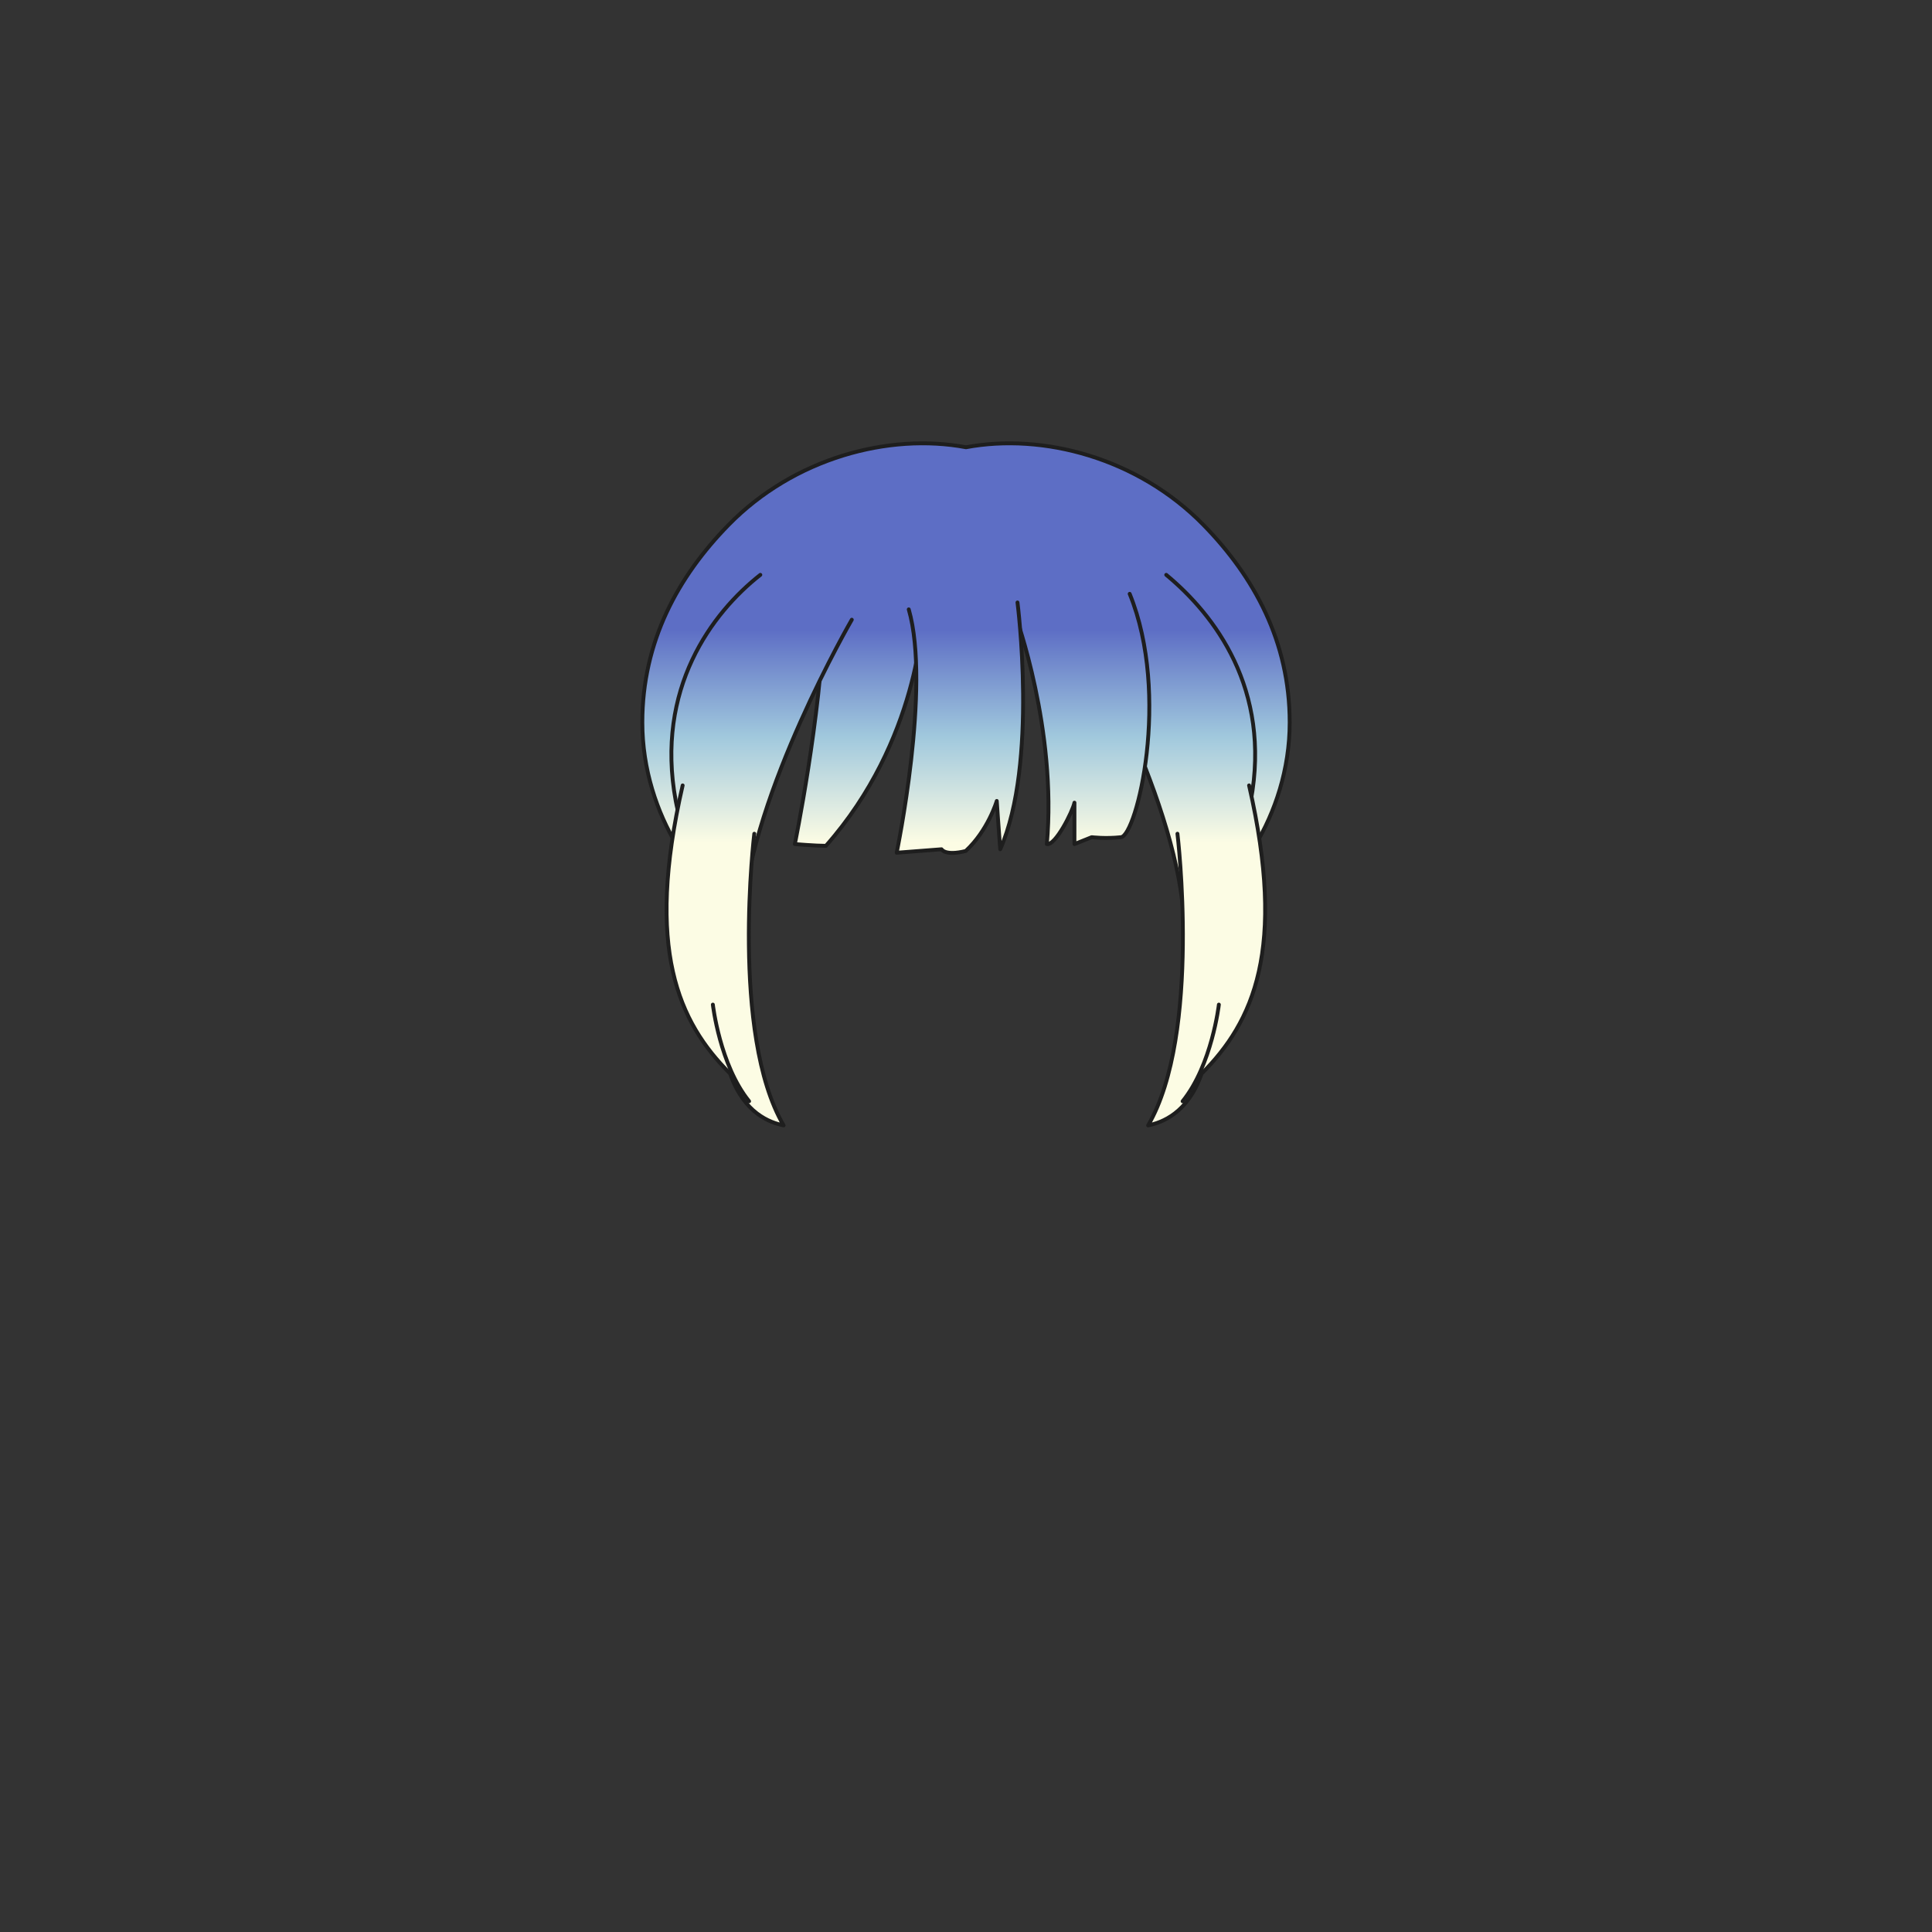 <svg xmlns="http://www.w3.org/2000/svg" width="500" height="500" version="1.1"><rect width="100%" height="100%" fill="#333333" stroke="none"/><g id="x067"><g><linearGradient id="hair1XMLID_2936_" gradientUnits="userSpaceOnUse" x1="250" y1="218" x2="250" y2="163"><stop offset="0" style="stop-color:#FCFCE4"></stop><stop offset="0.5" style="stop-color:#A0C8DD"></stop><stop offset="1" style="stop-color:#5D6EC5"></stop></linearGradient><path style="fill:url(#hair1XMLID_2936_);stroke:#1E1E1E;stroke-linecap:round;stroke-linejoin:round;" d="M311.484,135.882c-17.021-17.418-41.603-23.852-61.484-20.131c-19.882-3.721-44.464,2.713-61.484,20.131c-13.061,13.365-22.283,30.165-22.283,51.08c0,24.372,15.268,44.372,25.934,48.538c-7.33-33.49-0.484-59.331,5.084-68.5c1.798-2.157,29.369-5.491,52.75-5.619c23.381,0.128,50.952,3.462,52.75,5.619c5.568,9.169,12.414,35.01,5.084,68.5c10.666-4.167,25.934-24.167,25.934-48.538C333.768,166.047,324.545,149.248,311.484,135.882z"></path><g><g><linearGradient id="hair1XMLID_2937_" gradientUnits="userSpaceOnUse" x1="301.49" y1="218" x2="301.49" y2="163"><stop offset="0" style="stop-color:#FCFCE4"></stop><stop offset="0.5" style="stop-color:#A0C8DD"></stop><stop offset="1" style="stop-color:#5D6EC5"></stop></linearGradient><path style="fill:url(#hair1XMLID_2937_);stroke:#1E1E1E;stroke-linecap:round;stroke-linejoin:round;" d="M278.146,160.383c0,0,25.906,44.667,28.141,76.38c5.94-7.041,14.942-16.061,17.42-29.48c5.359-29.033-9.463-48.24-21.887-58.514"></path><g><linearGradient id="hair1XMLID_2938_" gradientUnits="userSpaceOnUse" x1="312.276" y1="218" x2="312.276" y2="163"><stop offset="0" style="stop-color:#FCFCE4"></stop><stop offset="0.5" style="stop-color:#A0C8DD"></stop><stop offset="1" style="stop-color:#5D6EC5"></stop></linearGradient><path style="fill:url(#hair1XMLID_2938_);stroke:#1E1E1E;stroke-linecap:round;stroke-linejoin:round;" d="M304.723,215.77c0,0,6.254,51.813-7.592,75.486c3.566-0.738,10.271-3.127,13.846-13.4c13.4-13.398,21.992-32.197,12.284-74.592"></path><path style="fill:none;stroke:#1E1E1E;stroke-linecap:round;stroke-linejoin:round;" d="M315.443,259.99c0,0-1.787,15.633-9.381,25.012"></path></g></g><linearGradient id="hair1XMLID_2939_" gradientUnits="userSpaceOnUse" x1="280.162" y1="218" x2="280.162" y2="163"><stop offset="0" style="stop-color:#FCFCE4"></stop><stop offset="0.5" style="stop-color:#A0C8DD"></stop><stop offset="1" style="stop-color:#5D6EC5"></stop></linearGradient><path style="fill:url(#hair1XMLID_2939_);stroke:#1E1E1E;stroke-linecap:round;stroke-linejoin:round;" d="M262.878,159.49c0,0,10.72,29.48,8.04,58.959c2.233,0.447,6.7-8.486,7.146-10.72c0,3.573,0,10.72,0,10.72l4.467-1.786c0,0,3.573,0.446,7.593,0c4.021-0.446,12.954-36.626,2.234-62.98"></path><linearGradient id="hair1XMLID_2940_" gradientUnits="userSpaceOnUse" x1="222.231" y1="218" x2="222.231" y2="163"><stop offset="0" style="stop-color:#FCFCE4"></stop><stop offset="0.5" style="stop-color:#A0C8DD"></stop><stop offset="1" style="stop-color:#5D6EC5"></stop></linearGradient><path style="fill:url(#hair1XMLID_2940_);stroke:#1E1E1E;stroke-linecap:round;stroke-linejoin:round;" d="M238.758,159.49c0,0-0.894,32.161-25.014,59.407c-2.68,0-8.04-0.447-8.04-0.447s6.7-32.605,7.594-58.959"></path><linearGradient id="hair1XMLID_2941_" gradientUnits="userSpaceOnUse" x1="248.42" y1="218" x2="248.42" y2="163"><stop offset="0" style="stop-color:#FCFCE4"></stop><stop offset="0.5" style="stop-color:#A0C8DD"></stop><stop offset="1" style="stop-color:#5D6EC5"></stop></linearGradient><path style="fill:url(#hair1XMLID_2941_);stroke:#1E1E1E;stroke-linecap:round;stroke-linejoin:round;" d="M263.324,155.917c0,0,5.36,41.54-4.466,63.873c-0.446-5.807-0.895-12.506-0.895-12.506s-2.232,7.594-8.04,12.953c-5.359,1.34-6.253-0.447-6.253-0.447l-11.613,0.895c0,0,8.934-42.881,3.127-62.98"></path><g><linearGradient id="hair1XMLID_2942_" gradientUnits="userSpaceOnUse" x1="197.098" y1="218" x2="197.098" y2="163"><stop offset="0" style="stop-color:#FCFCE4"></stop><stop offset="0.5" style="stop-color:#A0C8DD"></stop><stop offset="1" style="stop-color:#5D6EC5"></stop></linearGradient><path style="fill:url(#hair1XMLID_2942_);stroke:#1E1E1E;stroke-linecap:round;stroke-linejoin:round;" d="M220.444,160.383c0,0-25.906,44.667-28.14,76.38c-5.941-7.041-14.942-16.061-17.421-29.48c-5.359-29.033,9.38-48.687,21.888-58.514"></path><g><linearGradient id="hair1XMLID_2943_" gradientUnits="userSpaceOnUse" x1="187.655" y1="218" x2="187.655" y2="163"><stop offset="0" style="stop-color:#FCFCE4"></stop><stop offset="0.5" style="stop-color:#A0C8DD"></stop><stop offset="1" style="stop-color:#5D6EC5"></stop></linearGradient><path style="fill:url(#hair1XMLID_2943_);stroke:#1E1E1E;stroke-linecap:round;stroke-linejoin:round;" d="M195.208,215.77c0,0-6.254,51.813,7.593,75.486c-3.567-0.738-10.272-3.127-13.847-13.4c-13.399-13.398-21.992-32.197-12.283-74.592"></path><path style="fill:none;stroke:#1E1E1E;stroke-linecap:round;stroke-linejoin:round;" d="M184.488,259.99c0,0,1.786,15.633,9.38,25.012"></path></g></g></g></g></g></svg>